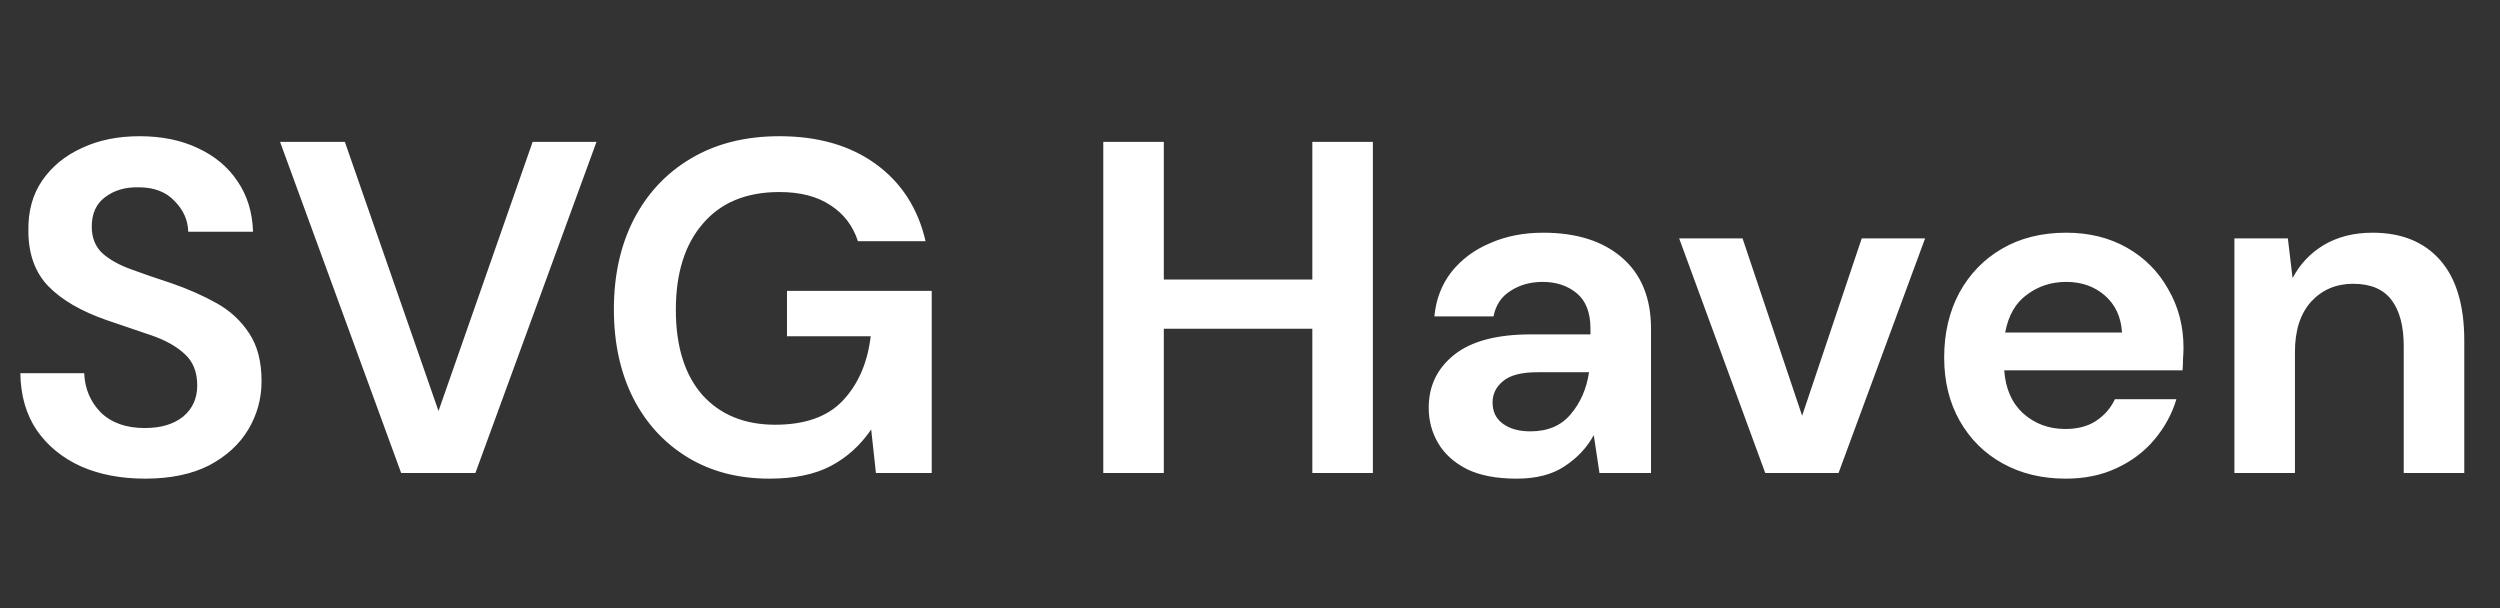 <svg width="148" height="36" viewBox="0 0 148 36" fill="none" xmlns="http://www.w3.org/2000/svg">
<rect x="0" y="0" width="148" height="36" fill="#333333" stroke="none"/>
<path d="M8.596 28.336C7.159 28.336 5.889 28.093 4.788 27.608C3.687 27.104 2.819 26.395 2.184 25.48C1.549 24.547 1.223 23.417 1.204 22.092H4.984C5.021 23.007 5.348 23.781 5.964 24.416C6.599 25.032 7.467 25.34 8.568 25.34C9.52 25.34 10.276 25.116 10.836 24.668C11.396 24.201 11.676 23.585 11.676 22.82C11.676 22.017 11.424 21.392 10.92 20.944C10.435 20.496 9.781 20.132 8.96 19.852C8.139 19.572 7.261 19.273 6.328 18.956C4.816 18.433 3.659 17.761 2.856 16.94C2.072 16.119 1.68 15.027 1.68 13.664C1.661 12.507 1.932 11.517 2.492 10.696C3.071 9.856 3.855 9.212 4.844 8.764C5.833 8.297 6.972 8.064 8.26 8.064C9.567 8.064 10.715 8.297 11.704 8.764C12.712 9.231 13.496 9.884 14.056 10.724C14.635 11.564 14.943 12.563 14.98 13.72H11.144C11.125 13.029 10.855 12.423 10.332 11.9C9.828 11.359 9.119 11.088 8.204 11.088C7.42 11.069 6.757 11.265 6.216 11.676C5.693 12.068 5.432 12.647 5.432 13.412C5.432 14.065 5.637 14.588 6.048 14.98C6.459 15.353 7.019 15.671 7.728 15.932C8.437 16.193 9.249 16.473 10.164 16.772C11.135 17.108 12.021 17.5 12.824 17.948C13.627 18.396 14.271 18.993 14.756 19.74C15.241 20.468 15.484 21.411 15.484 22.568C15.484 23.595 15.223 24.547 14.7 25.424C14.177 26.301 13.403 27.011 12.376 27.552C11.349 28.075 10.089 28.336 8.596 28.336ZM23.748 28L16.58 8.4H20.416L25.96 24.332L31.532 8.4H35.312L28.144 28H23.748ZM45.554 28.336C43.706 28.336 42.091 27.916 40.71 27.076C39.329 26.236 38.255 25.069 37.49 23.576C36.725 22.064 36.342 20.309 36.342 18.312C36.342 16.296 36.734 14.523 37.518 12.992C38.321 11.443 39.45 10.239 40.906 9.38C42.381 8.503 44.126 8.064 46.142 8.064C48.438 8.064 50.342 8.615 51.854 9.716C53.366 10.817 54.346 12.339 54.794 14.28H50.79C50.491 13.365 49.95 12.656 49.166 12.152C48.382 11.629 47.374 11.368 46.142 11.368C44.182 11.368 42.67 11.993 41.606 13.244C40.542 14.476 40.01 16.175 40.01 18.34C40.01 20.505 40.533 22.185 41.578 23.38C42.642 24.556 44.079 25.144 45.89 25.144C47.663 25.144 48.998 24.668 49.894 23.716C50.809 22.745 51.359 21.476 51.546 19.908H46.59V17.22H55.158V28H51.854L51.574 25.424C50.939 26.357 50.146 27.076 49.194 27.58C48.242 28.084 47.029 28.336 45.554 28.336ZM65.314 28V8.4H68.898V16.548H77.69V8.4H81.274V28H77.69V19.46H68.898V28H65.314ZM89.788 28.336C88.593 28.336 87.613 28.149 86.848 27.776C86.082 27.384 85.513 26.871 85.14 26.236C84.766 25.601 84.58 24.901 84.58 24.136C84.58 22.848 85.084 21.803 86.092 21C87.1 20.197 88.612 19.796 90.628 19.796H94.156V19.46C94.156 18.508 93.885 17.808 93.344 17.36C92.802 16.912 92.13 16.688 91.328 16.688C90.6 16.688 89.965 16.865 89.424 17.22C88.882 17.556 88.546 18.06 88.416 18.732H84.916C85.009 17.724 85.345 16.847 85.924 16.1C86.521 15.353 87.286 14.784 88.22 14.392C89.153 13.981 90.198 13.776 91.356 13.776C93.334 13.776 94.893 14.271 96.032 15.26C97.17 16.249 97.74 17.649 97.74 19.46V28H94.688L94.352 25.76C93.941 26.507 93.362 27.123 92.616 27.608C91.888 28.093 90.945 28.336 89.788 28.336ZM90.6 25.536C91.626 25.536 92.42 25.2 92.98 24.528C93.558 23.856 93.922 23.025 94.072 22.036H91.02C90.068 22.036 89.386 22.213 88.976 22.568C88.565 22.904 88.36 23.324 88.36 23.828C88.36 24.369 88.565 24.789 88.976 25.088C89.386 25.387 89.928 25.536 90.6 25.536ZM104.502 28L99.406 14.112H103.158L106.686 24.612L110.214 14.112H113.966L108.842 28H104.502ZM122.291 28.336C120.891 28.336 119.649 28.037 118.567 27.44C117.484 26.843 116.635 26.003 116.019 24.92C115.403 23.837 115.095 22.587 115.095 21.168C115.095 19.731 115.393 18.452 115.991 17.332C116.607 16.212 117.447 15.344 118.511 14.728C119.593 14.093 120.863 13.776 122.319 13.776C123.681 13.776 124.885 14.075 125.931 14.672C126.976 15.269 127.788 16.091 128.367 17.136C128.964 18.163 129.263 19.311 129.263 20.58C129.263 20.785 129.253 21 129.235 21.224C129.235 21.448 129.225 21.681 129.207 21.924H118.651C118.725 23.007 119.099 23.856 119.771 24.472C120.461 25.088 121.292 25.396 122.263 25.396C122.991 25.396 123.597 25.237 124.083 24.92C124.587 24.584 124.96 24.155 125.203 23.632H128.843C128.581 24.509 128.143 25.312 127.527 26.04C126.929 26.749 126.183 27.309 125.287 27.72C124.409 28.131 123.411 28.336 122.291 28.336ZM122.319 16.688C121.441 16.688 120.667 16.94 119.995 17.444C119.323 17.929 118.893 18.676 118.707 19.684H125.623C125.567 18.769 125.231 18.041 124.615 17.5C123.999 16.959 123.233 16.688 122.319 16.688ZM132.277 28V14.112H135.441L135.721 16.464C136.15 15.643 136.766 14.989 137.569 14.504C138.39 14.019 139.352 13.776 140.453 13.776C142.17 13.776 143.505 14.317 144.457 15.4C145.409 16.483 145.885 18.069 145.885 20.16V28H142.301V20.496C142.301 19.301 142.058 18.387 141.573 17.752C141.088 17.117 140.332 16.8 139.305 16.8C138.297 16.8 137.466 17.155 136.813 17.864C136.178 18.573 135.861 19.563 135.861 20.832V28H132.277Z" fill="white"/>
</svg>
